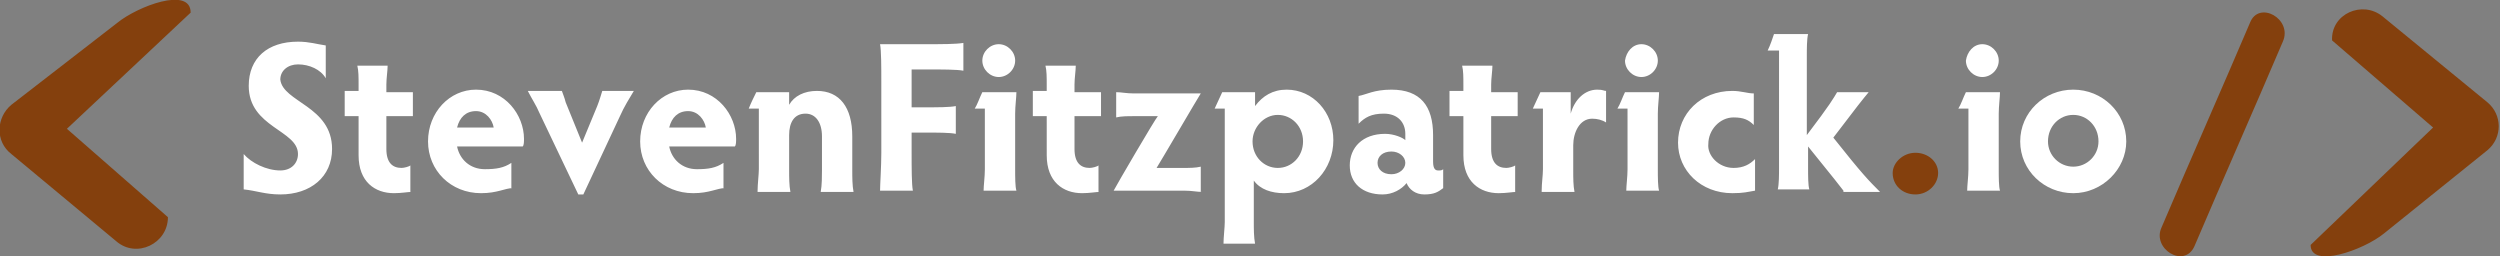 <svg id="Layer_1" xmlns="http://www.w3.org/2000/svg" viewBox="0 0 198 20.3"><rect x="0" y="0" width="198" height="20.3" fill="#808080" stroke="none"/><style>.st0{fill:#FFFFFF;} .st1{fill:#84400D;}</style><path class="st0" d="M26.3 11.8c0 2.2-1.7 3.6-4.1 3.6-1.2 0-1.9-.3-2.9-.4v-2.8c.6.7 1.8 1.3 2.9 1.3.9 0 1.4-.6 1.4-1.3 0-1.9-3.9-2.1-3.9-5.4 0-2.2 1.5-3.5 3.9-3.5.9 0 1.5.2 2.2.3v2.6c-.4-.7-1.3-1.1-2.2-1.1-.8 0-1.4.5-1.4 1.2.2 1.8 4.1 2.1 4.1 5.5zm6.3 3.4c-.3 0-.8.1-1.4.1-1.5 0-2.8-.9-2.8-3V9.2h-1.1v-2h1.1v-.5c0-.6 0-1.1-.1-1.5h2.4c0 .4-.1 1-.1 1.5v.6h2.1v1.9h-2.1v2.6c0 1.1.5 1.5 1.2 1.5.2 0 .6-.1.7-.2v2.1zm8-.3c-.6 0-1.2.4-2.5.4-2.4 0-4.2-1.8-4.2-4.1s1.7-4.1 3.8-4.1c2.3 0 3.8 2 3.8 3.9 0 .2 0 .5-.1.6h-5.2c.2 1 1 1.8 2.2 1.8.9 0 1.5-.1 2.1-.5v2zm-1.5-4.8c-.1-.6-.6-1.3-1.4-1.3-.8 0-1.3.5-1.5 1.3h2.9zm5.4-2.9c.1.3.2.5.3.9l1.3 3.2 1.2-2.9c.2-.5.3-.9.4-1.2h2.5c-.3.5-.8 1.3-1.1 2l-2.9 6.2h-.4l-3.1-6.5c-.2-.5-.6-1.1-.9-1.7h2.7zm12.9 7.7c-.6 0-1.2.4-2.5.4-2.4 0-4.2-1.8-4.2-4.1s1.7-4.1 3.8-4.1c2.3 0 3.8 2 3.8 3.9 0 .2 0 .5-.1.6H53c.2 1 1 1.8 2.2 1.8.9 0 1.5-.1 2.1-.5v2zm-1.5-4.8c-.1-.6-.6-1.3-1.4-1.3-.8 0-1.3.5-1.5 1.3h2.9zm4.1 5c0-.5.1-1.3.1-1.7V8.6h-.8c.2-.5.4-.9.6-1.3h2.6v1c.4-.7 1.2-1.1 2.2-1.1 1.8 0 2.8 1.3 2.8 3.6v2.7c0 .5 0 1.2.1 1.7H65c.1-.5.1-1.3.1-1.7v-2.7c0-1.1-.5-1.8-1.3-1.8-.9 0-1.3.7-1.3 1.7v2.8c0 .5 0 1.2.1 1.7H60zm9.7 0c0-.5.1-1.9.1-3V6.5c0-1.2 0-2.5-.1-3h3.7c1.2 0 2.3 0 2.9-.1v2.2c-.5-.1-1.7-.1-2.9-.1h-1.2v3h1c1.1 0 2 0 2.5-.1v2.2c-.5-.1-1.4-.1-2.5-.1h-1v1.6c0 1.2 0 2.5.1 3h-2.6zm8.2 0c0-.4.1-1.1.1-1.7V8.6h-.8c.2-.3.4-.9.6-1.3h2.7c0 .4-.1 1.1-.1 1.7v4.4c0 .6 0 1.4.1 1.7h-2.6zm1.2-11.6c.7 0 1.3.6 1.3 1.3 0 .7-.6 1.3-1.3 1.3s-1.3-.6-1.3-1.3c0-.7.6-1.3 1.3-1.3zm8 11.7c-.3 0-.8.1-1.4.1-1.5 0-2.8-.9-2.8-3V9.2h-1.1v-2h1.1v-.5c0-.6 0-1.1-.1-1.5h2.4c0 .4-.1 1-.1 1.5v.6h2.1v1.9h-2.1v2.6c0 1.1.5 1.5 1.2 1.5.2 0 .6-.1.7-.2v2.1zm8.1 0c-.4 0-.8-.1-1.4-.1h-5.6c.2-.4 3.3-5.7 3.5-5.9h-1.9c-.5 0-1 0-1.4.1v-2c.4 0 .8.1 1.4.1h5.3c-.2.3-3.3 5.6-3.5 5.9h2.1c.5 0 1 0 1.4-.1v2zm1.7 4.1c0-.5.1-1.3.1-1.7v-9h-.8c.2-.4.4-.9.6-1.3h2.6v1.1c.6-.8 1.4-1.3 2.5-1.3 2.1 0 3.7 1.8 3.7 4 0 2.3-1.7 4.2-3.9 4.2-1 0-1.9-.3-2.4-1v3.3c0 .5 0 1.2.1 1.7h-2.5zm4.3-6c1.1 0 2-.9 2-2.1 0-1.2-.9-2.1-2-2.1s-2 1-2 2.1c0 1.2.9 2.1 2 2.1zm13.1 1.6c-.4.3-.7.5-1.5.5-.7 0-1.2-.4-1.4-.9-.4.5-1.1.9-1.9.9-1.6 0-2.6-.9-2.6-2.3s1-2.5 2.8-2.5c.7 0 1.4.3 1.6.5v-.5c0-.9-.6-1.6-1.7-1.6-1 0-1.5.3-2 .8V7.6c.6-.1 1.2-.5 2.6-.5 2.3 0 3.3 1.3 3.3 3.6v2.1c0 .6.2.7.4.7s.3 0 .4-.1v1.5zm-4.1-1.1c.6 0 1.1-.4 1.1-.9s-.5-.9-1.1-.9c-.7 0-1.1.4-1.1.9s.4.9 1.1.9zm9.9 1.4c-.3 0-.8.1-1.4.1-1.5 0-2.8-.9-2.8-3V9.2h-1.1v-2h1.1v-.5c0-.6 0-1.1-.1-1.5h2.4c0 .4-.1 1-.1 1.5v.6h2.1v1.9h-2.1v2.6c0 1.1.5 1.5 1.2 1.5.2 0 .6-.1.7-.2v2.1zm2-.1c0-.6.1-1.2.1-1.7V8.6h-.8c.2-.4.4-.9.6-1.3h2.4V9c.3-1.1 1.1-1.9 2.1-1.9.5 0 .5.1.7.1v2.5c-.3-.2-.7-.3-1.1-.3-1 0-1.5 1.1-1.5 2.1v2c0 .6 0 1.2.1 1.7h-2.6zm6.7 0c0-.4.1-1.1.1-1.7V8.6h-.8c.2-.3.4-.9.6-1.3h2.7c0 .4-.1 1.1-.1 1.7v4.4c0 .6 0 1.4.1 1.7h-2.6zM130 3.5c.7 0 1.3.6 1.3 1.3 0 .7-.6 1.3-1.3 1.3s-1.3-.6-1.3-1.3c.1-.7.6-1.3 1.3-1.3zm7.3 9.8c.8 0 1.3-.3 1.7-.7v2.5c-.6.1-.9.2-1.8.2-2.5 0-4.3-1.8-4.3-4 0-2.3 1.8-4.1 4.3-4.1.7 0 1.2.2 1.7.2v2.5c-.4-.4-.8-.6-1.6-.6-1.1 0-2 1-2 2.1-.1.9.8 1.9 2 1.9zm8.7 1.8c-.3-.4-.7-.9-2.8-3.5v1.7c0 .6 0 1.4.1 1.7h-2.5c.1-.4.1-1.2.1-1.7V4h-.9c.2-.4.4-1 .5-1.3h2.7c-.1.4-.1 1.2-.1 1.7v6.3c1.9-2.5 2.1-2.9 2.4-3.4h2.5c-.5.6-.9 1.1-2.8 3.6 2.3 2.9 2.8 3.4 3.7 4.3H146z"/><path class="st1" d="M151.7 12.1c1 0 1.8.7 1.8 1.6 0 .9-.8 1.7-1.8 1.7s-1.8-.7-1.8-1.7c0-.8.8-1.6 1.8-1.6z"/><path class="st0" d="M155.8 15.1c0-.4.1-1.1.1-1.7V8.6h-.8c.2-.3.4-.9.6-1.3h2.7c0 .4-.1 1.1-.1 1.7v4.4c0 .6 0 1.4.1 1.7h-2.6zM157 3.5c.7 0 1.3.6 1.3 1.3 0 .7-.6 1.3-1.3 1.3s-1.3-.6-1.3-1.3c.1-.7.6-1.3 1.3-1.3zm7.2 3.6c2.3 0 4.2 1.8 4.2 4.1 0 2.2-1.9 4.1-4.2 4.1-2.3 0-4.2-1.8-4.2-4.1s1.9-4.1 4.2-4.1zm0 6.1c1.1 0 2-.9 2-2 0-1.2-.9-2.1-2-2.1s-2 .9-2 2.1c0 1.1.9 2 2 2z"/><path class="st1" d="M9.3 1.8L.9 8.3c-1.2 1-1.3 2.9 0 3.9l8.3 6.9c1.6 1.4 4.1.2 4.1-1.9l-8-7L15.1 1c0-2.1-4.2-.5-5.8.8zm179.5 16.7l8.2-6.6c1.2-1 1.2-2.8 0-3.8l-8.3-6.8c-1.6-1.3-4.1-.2-4 1.9l8 6.9-9.7 9.3c0 1.9 4.2.4 5.8-.9zm-15 1c2.3-5.4 4.7-10.8 7-16.2.8-1.8-1.9-3.3-2.6-1.5-2.3 5.4-4.7 10.8-7 16.2-.8 1.7 1.8 3.3 2.6 1.5z"/></svg>